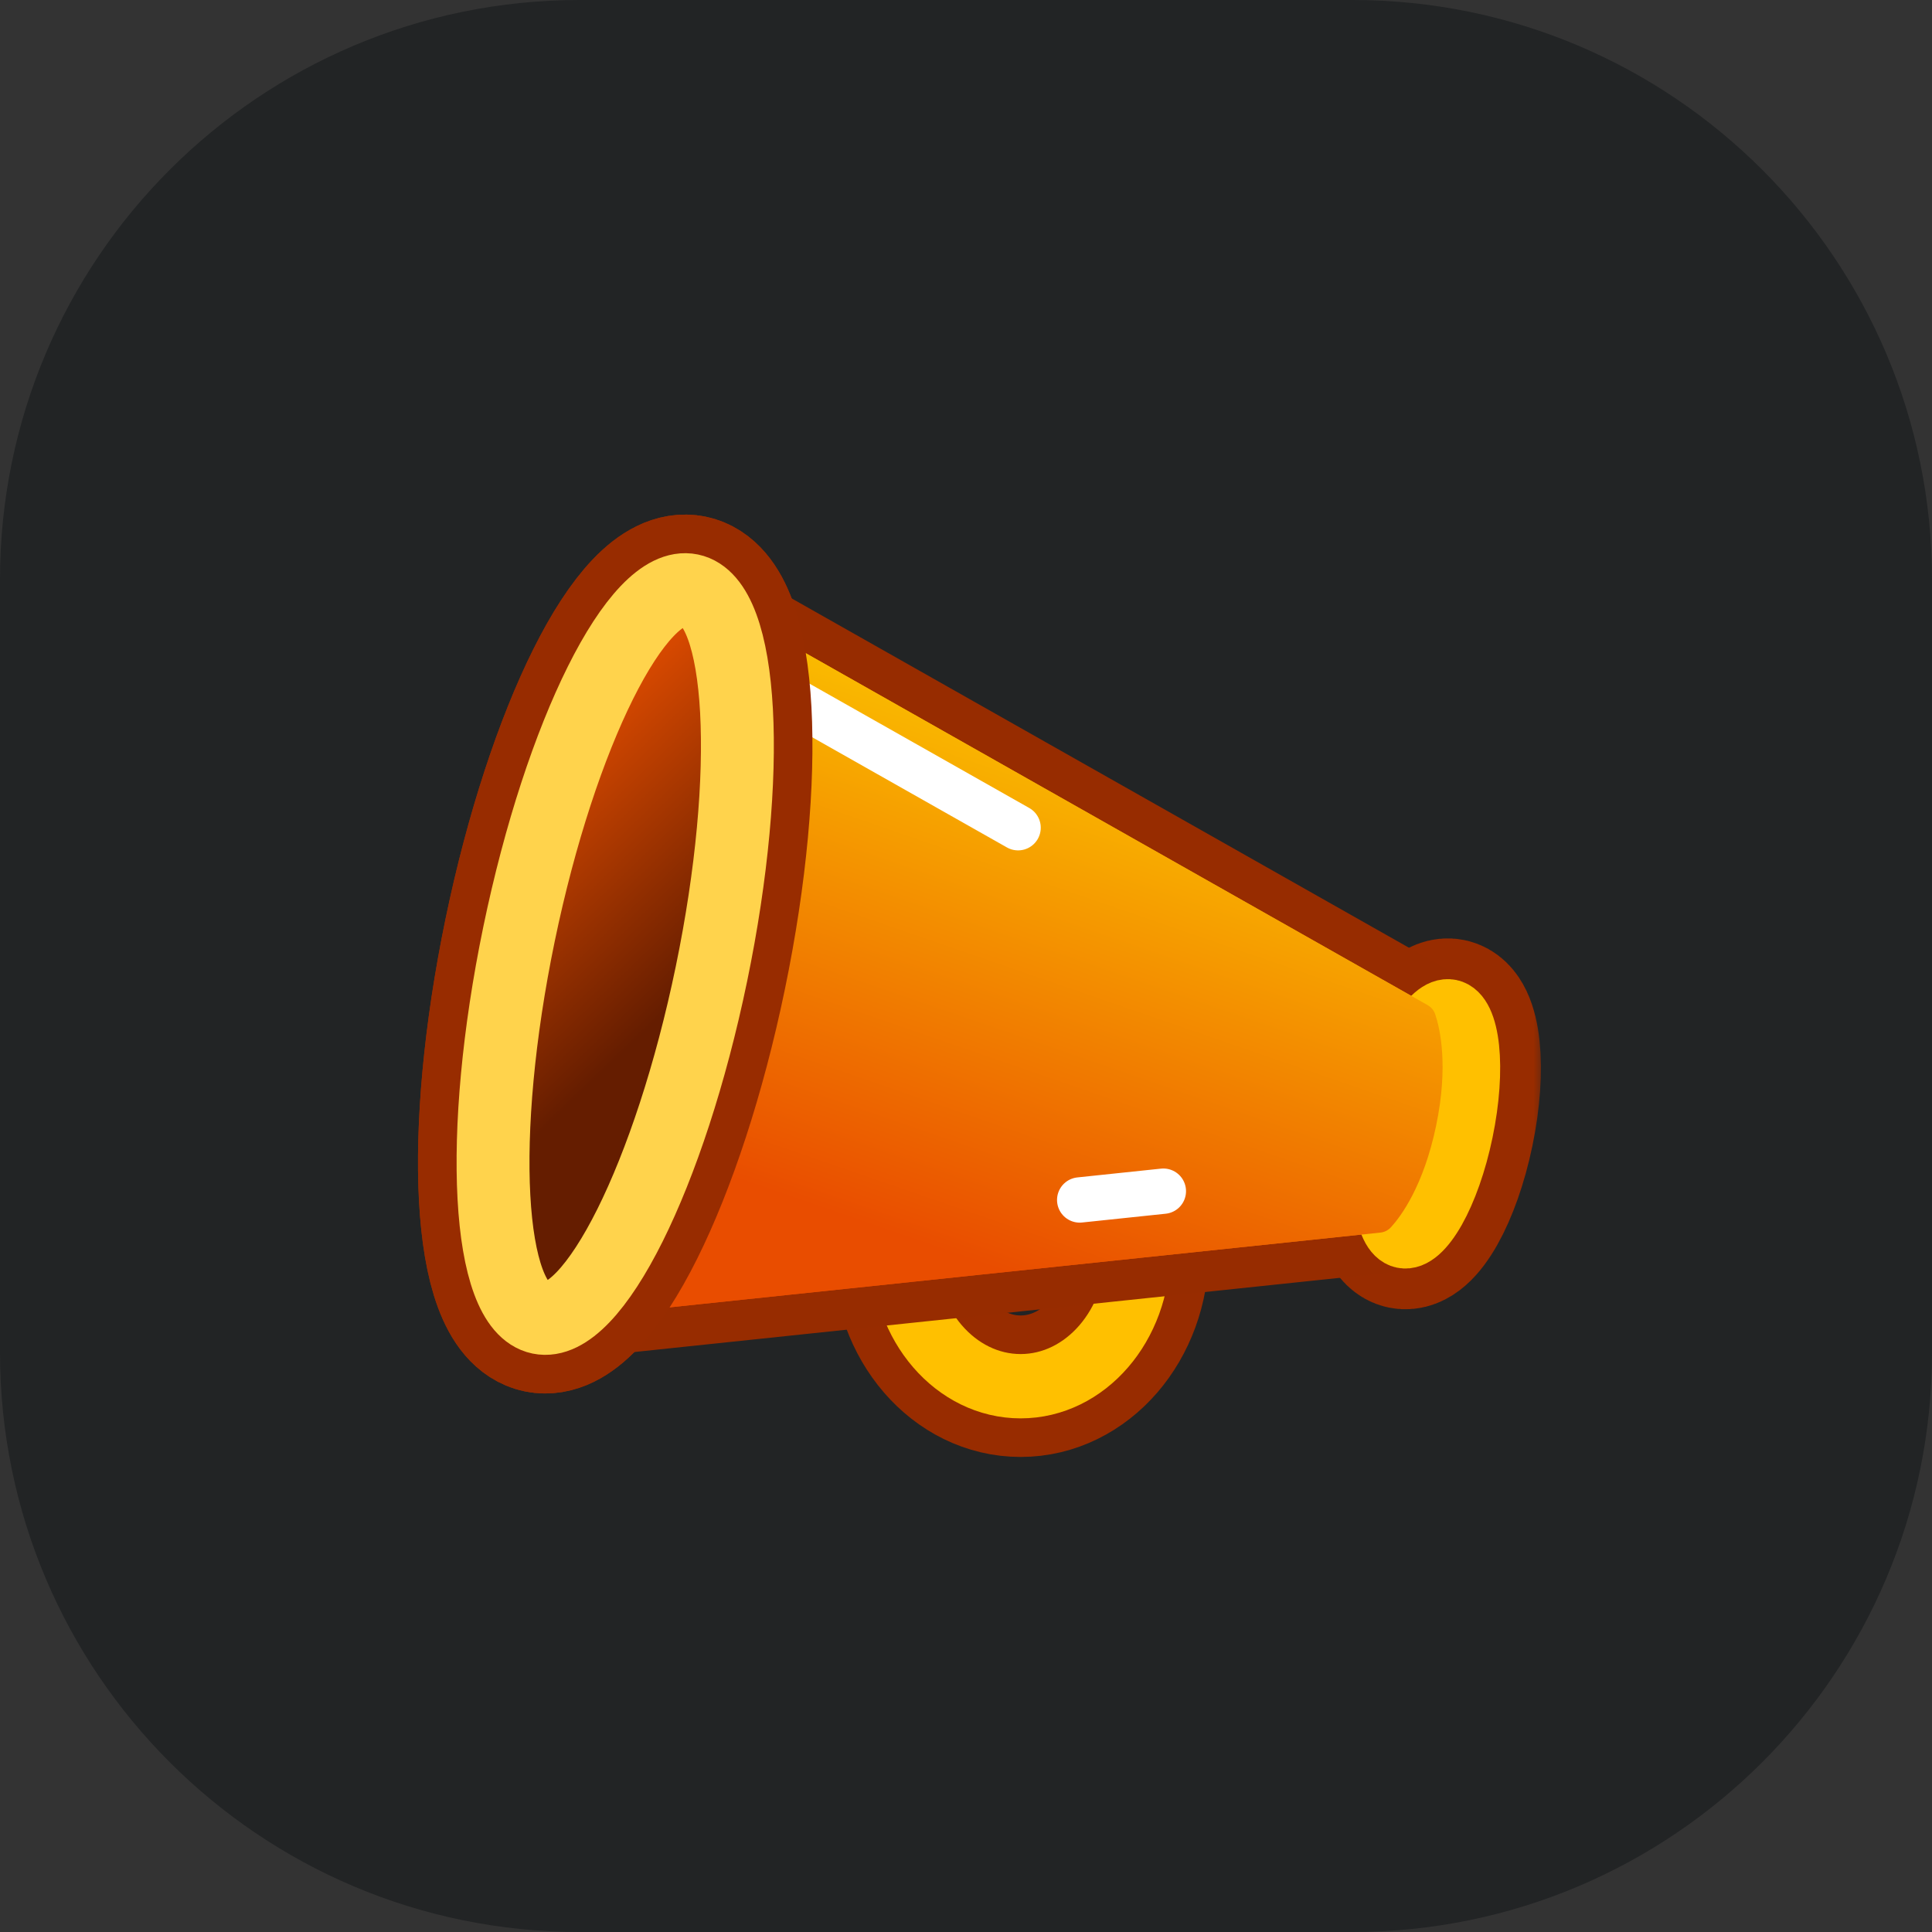 <svg fill="none" height="80" viewBox="0 0 80 80" width="80" xmlns="http://www.w3.org/2000/svg" xmlns:xlink="http://www.w3.org/1999/xlink"><rect x="0" y="0" width="80" height="80" fill="#333333" stroke="none"/><linearGradient id="a" gradientUnits="userSpaceOnUse" x1="38.485" x2="47.543" y1="51.603" y2="25.36"><stop offset="0" stop-color="#e94d00"/><stop offset=".5" stop-color="#f49300"/><stop offset="1" stop-color="#ffd900"/></linearGradient><linearGradient id="b" gradientUnits="userSpaceOnUse" x1="19.599" x2="32.651" y1="31.799" y2="45.348"><stop offset="0" stop-color="#ea5000"/><stop offset=".34" stop-color="#a83700"/><stop offset=".68" stop-color="#651d00"/></linearGradient><mask id="c" height="48" maskUnits="userSpaceOnUse" width="48" x="16" y="16"><path d="m64 16h-48v48h48z" fill="#fff"/></mask><path d="m0 24c0-13.255 10.745-24 24-24h32c13.255 0 24 10.745 24 24v32c0 13.255-10.745 24-24 24h-32c-13.255 0-24-10.745-24-24z" fill="#222425"/><g mask="url(#c)"><path d="m42.262 46.13c2.686 0 4.867 2.525 4.867 5.635 0 3.11-2.181 5.635-4.867 5.635s-4.867-2.525-4.867-5.635c0-3.11 2.181-5.635 4.867-5.635z" stroke="#982c00" stroke-linecap="round" stroke-linejoin="round" stroke-width="5.859"/><path d="m42.262 46.13c2.686 0 4.867 2.525 4.867 5.635 0 3.11-2.181 5.635-4.867 5.635s-4.867-2.525-4.867-5.635c0-3.11 2.181-5.635 4.867-5.635z" stroke="#ffc000" stroke-width="2.663"/><path d="m60.053 41.797c.836.173 1.075 2.437.533 5.052-.542 2.615-1.66 4.598-2.495 4.424s-1.075-2.437-.533-5.052c.541-2.615 1.66-4.598 2.495-4.424z" stroke="#982c00" stroke-linecap="round" stroke-linejoin="round" stroke-width="5.859"/><path d="m28.654 24.382 30.465 17.24c.146.083.256.217.31.376.194.576.557 2.116.039 4.608-.523 2.513-1.466 3.768-1.873 4.213-.113.123-.265.201-.431.219l-34.815 3.662s4.623-2.219 7.142-14.329c2.592-12.46-.836-15.988-.836-15.988z" stroke="#972c00" stroke-linecap="round" stroke-linejoin="round" stroke-width="3.375"/><path d="m28.654 24.382 30.465 17.24c.146.083.256.217.31.376.194.576.557 2.116.039 4.608-.523 2.513-1.466 3.768-1.873 4.213-.113.123-.265.201-.431.219l-34.815 3.662s4.623-2.219 7.142-14.329c2.592-12.46-.836-15.988-.836-15.988z" fill="url(#a)"/><path d="m28.595 24.438c2.199.455 2.586 7.576.864 15.891s-4.905 14.696-7.104 14.241c-2.199-.455-2.586-7.576-.864-15.891s4.905-14.696 7.104-14.241z" stroke="#982c00" stroke-linecap="round" stroke-linejoin="round" stroke-width="6.214"/><path d="m58.946 41.657c.836.173 1.083 2.396.552 4.96-.531 2.564-1.641 4.506-2.477 4.332-.835-.173-1.083-2.396-.552-4.96.531-2.564 1.641-4.506 2.476-4.333z" fill="#977c13"/><path d="m60.053 41.797c.836.173 1.075 2.437.533 5.052-.542 2.615-1.66 4.598-2.495 4.424s-1.075-2.437-.533-5.052c.541-2.615 1.66-4.598 2.495-4.424z" stroke="#ffc000" stroke-width="2.486"/><path d="m28.654 24.382 30.465 17.24c.146.083.256.217.31.376.194.576.557 2.116.039 4.608-.523 2.513-1.466 3.768-1.873 4.213-.113.123-.265.201-.431.219l-34.815 3.662s4.623-2.219 7.142-14.329c2.592-12.46-.836-15.988-.836-15.988z" fill="url(#a)"/><g stroke-linecap="round" stroke-linejoin="round"><path d="m33.062 29.127c1.942 1.099 5.448 3.083 9.095 5.147" stroke="#fff" stroke-width="1.877"/><path d="m48.172 49.324c-1.062.112-2.233.235-3.464.364" stroke="#fff" stroke-width="1.877"/><path d="m28.595 24.438c2.199.455 2.586 7.576.864 15.891s-4.905 14.696-7.104 14.241c-2.199-.455-2.586-7.576-.864-15.891s4.905-14.696 7.104-14.241z" stroke="#982c00" stroke-width="6.214"/></g><path d="m28.595 24.438c2.199.455 2.586 7.576.864 15.891s-4.905 14.696-7.104 14.241c-2.199-.455-2.586-7.576-.864-15.891s4.905-14.696 7.104-14.241z" fill="url(#b)"/><path d="m28.595 24.438c2.199.455 2.586 7.576.864 15.891s-4.905 14.696-7.104 14.241c-2.199-.455-2.586-7.576-.864-15.891s4.905-14.696 7.104-14.241z" stroke="#ffd34c" stroke-width="3.018"/></g></svg>